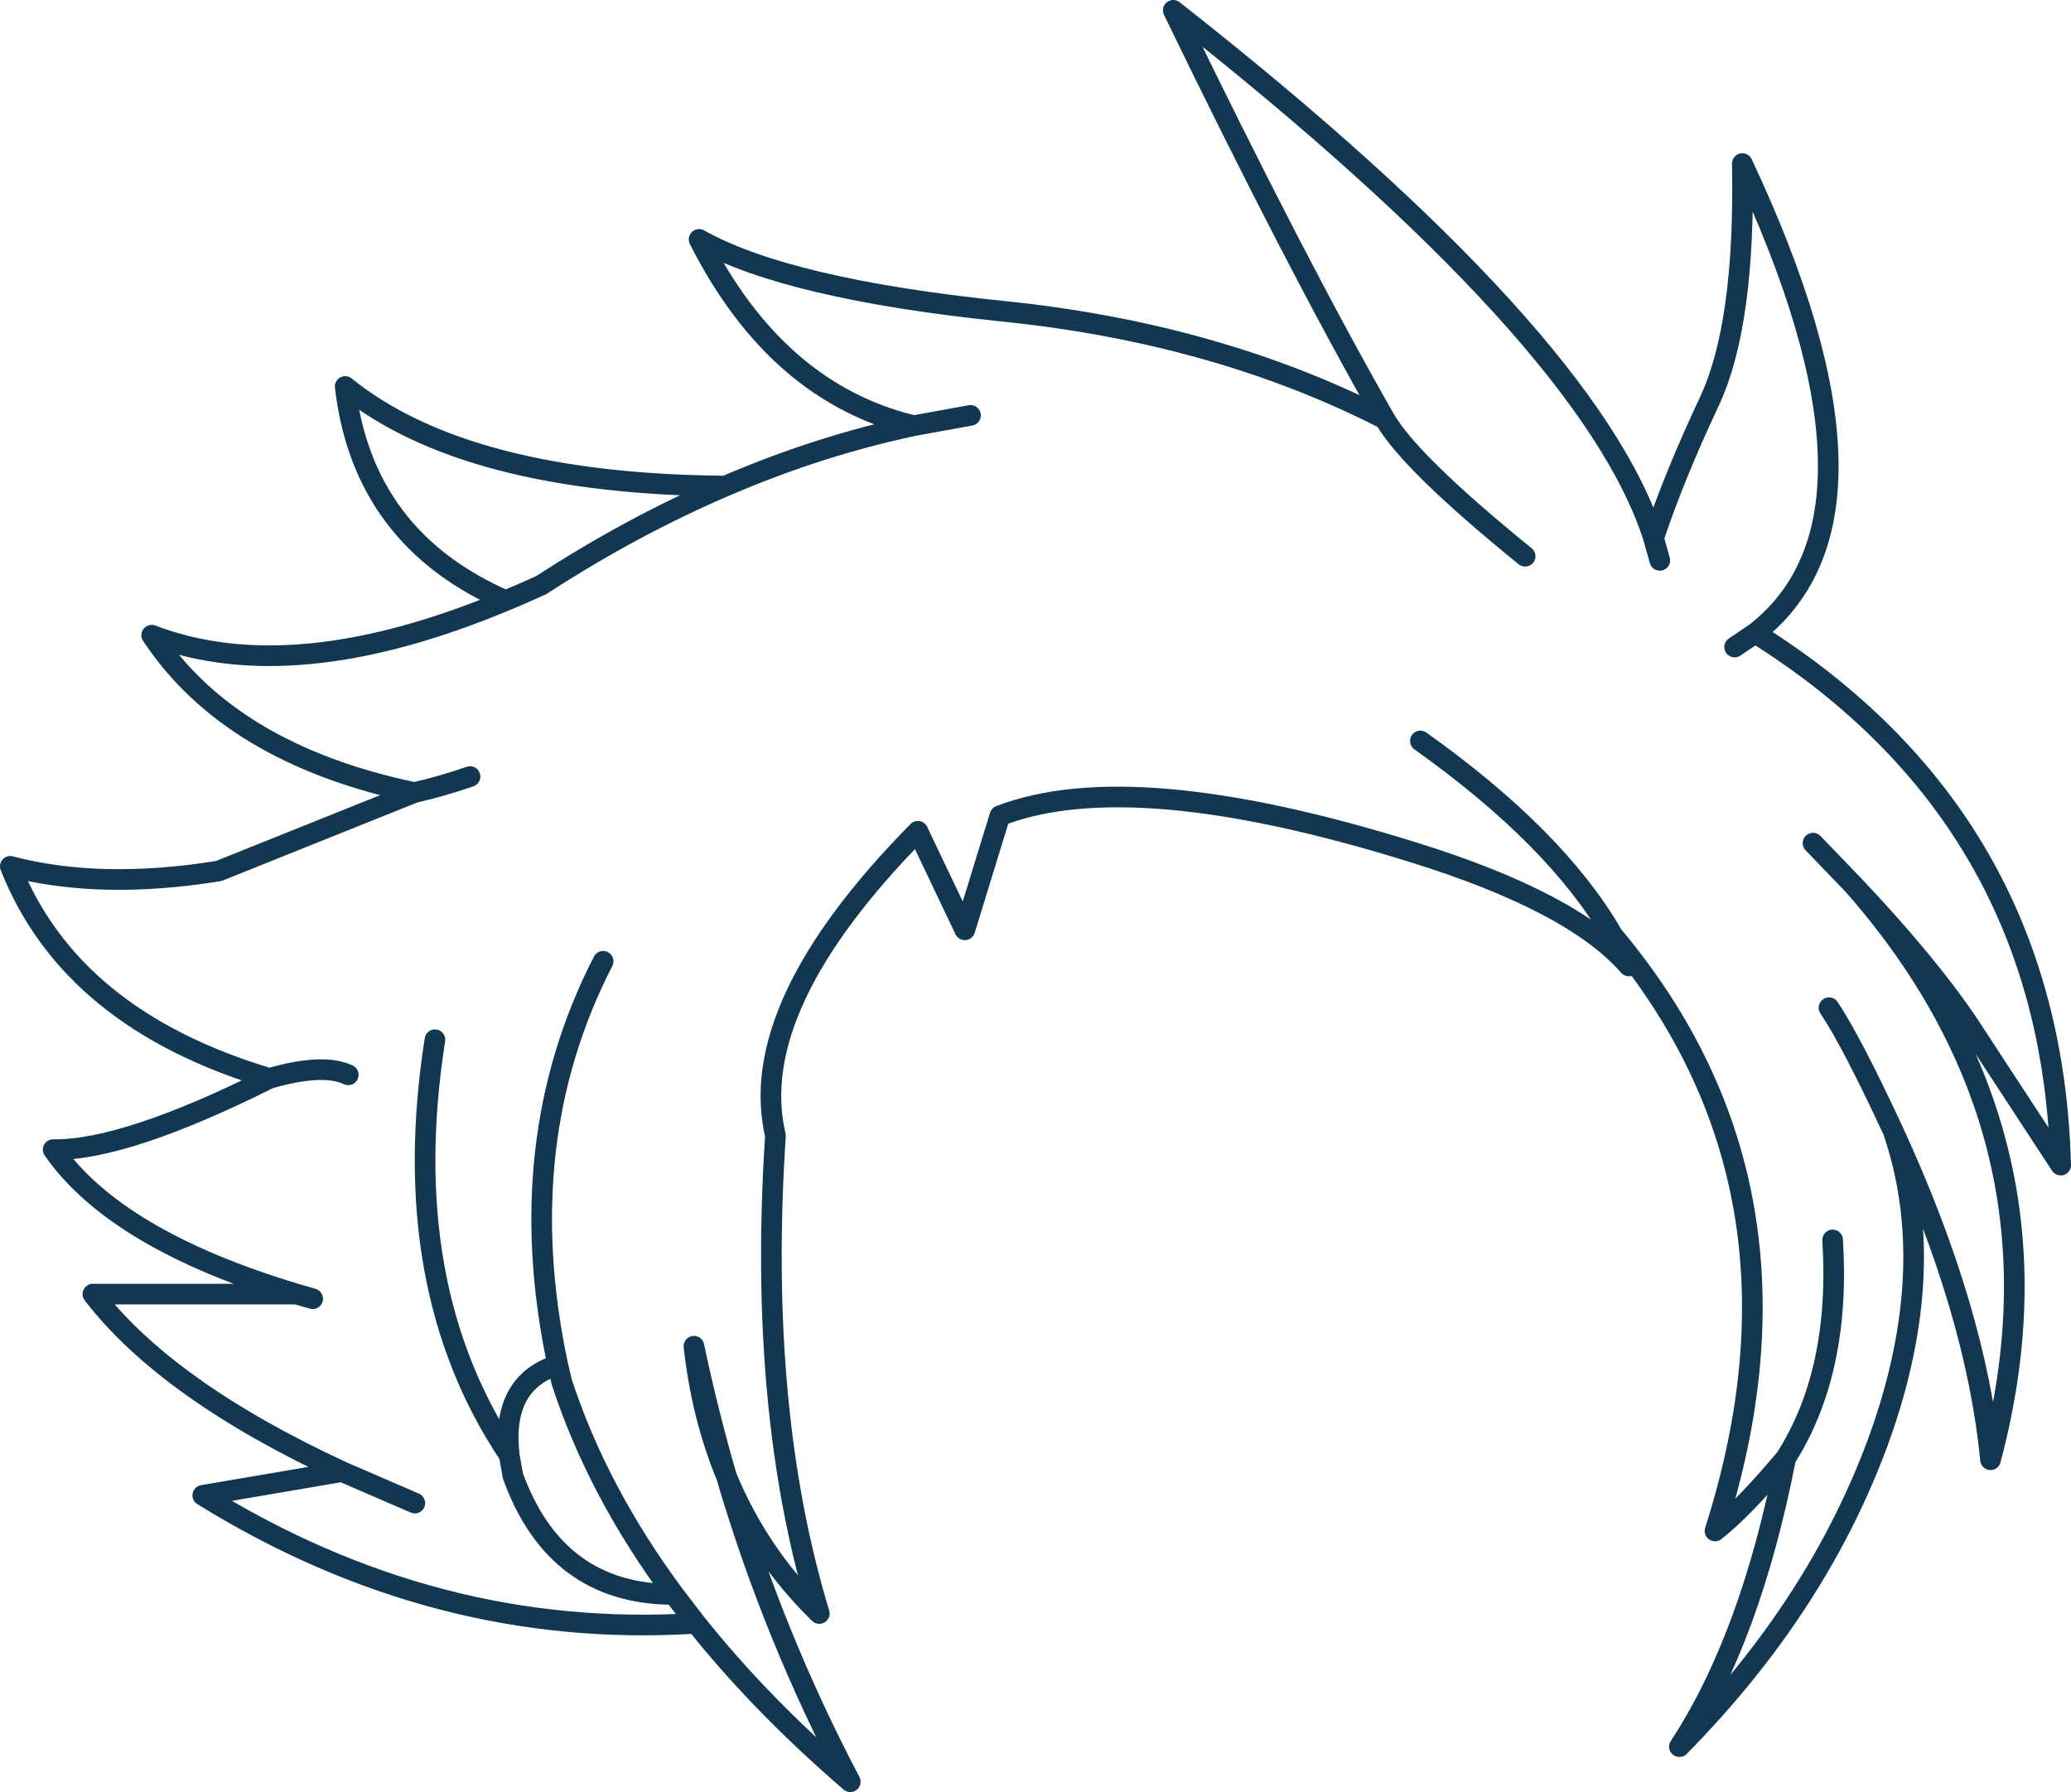 <?xml version="1.0" encoding="UTF-8" standalone="no"?>
<svg xmlns:xlink="http://www.w3.org/1999/xlink" height="173.65px" width="200.7px" xmlns="http://www.w3.org/2000/svg">
  <g transform="matrix(1.0, 0.0, 0.0, 1.0, 100.35, 86.85)">
    <path d="M59.9 -34.7 Q61.85 -40.6 65.35 -48.05 68.8 -55.5 68.5 -71.0 84.5 -36.95 69.75 -25.5 98.45 -7.5 99.35 26.05 L90.55 12.6 Q86.55 6.6 79.25 -1.1 100.85 23.45 92.55 54.6 91.15 40.15 83.1 22.7 87.65 35.95 81.85 52.3 76.0 68.6 62.4 82.4 69.3 71.9 72.7 54.45 68.45 59.5 65.85 61.5 76.45 28.25 56.0 3.85 L57.5 6.75 Q52.1 0.55 36.65 -4.25 9.4 -12.75 -3.45 -7.8 L-6.85 3.25 -11.4 -6.3 Q-28.15 10.7 -25.2 23.2 -26.95 49.75 -20.95 69.5 -26.85 63.75 -29.95 56.2 -25.45 71.55 -17.95 85.8 -26.65 78.3 -32.9 70.45 -58.1 72.05 -80.7 58.05 L-67.2 55.75 Q-84.15 47.9 -91.35 38.55 L-71.6 38.55 Q-89.1 33.3 -95.2 24.55 -88.25 24.65 -74.25 17.65 -93.5 11.9 -99.35 -2.9 -90.6 -0.6 -79.15 -2.45 L-60.2 -10.05 Q-78.05 -13.8 -85.65 -25.3 -71.9 -20.05 -51.35 -28.65 -65.2 -34.7 -66.9 -49.4 -55.2 -39.95 -30.05 -39.75 -21.0 -43.65 -11.8 -45.6 -25.1 -48.8 -32.6 -63.65 -24.05 -58.85 -3.25 -56.7 17.5 -54.6 33.85 -46.25 25.3 -61.2 13.35 -85.85 53.75 -54.1 59.9 -34.7 L60.5 -32.55 M79.25 -1.1 L75.35 -5.15 M69.75 -25.5 L67.75 -24.15 M33.85 -46.25 Q36.3 -42.0 47.45 -32.95 M37.3 -15.05 Q50.45 -5.7 55.9 3.7 L56.0 3.85 M77.25 33.3 Q78.05 46.05 72.7 54.45 M83.1 22.7 Q79.05 14.0 76.9 10.8 M-30.05 -39.75 Q-39.05 -35.9 -47.9 -30.15 -49.65 -29.35 -51.35 -28.65 M-60.2 -10.05 Q-57.55 -10.65 -54.8 -11.6 M-6.3 -46.6 L-11.8 -45.6 M-58.2 13.9 Q-61.95 37.8 -51.0 54.15 -51.8 47.15 -46.3 45.4 -50.9 23.8 -41.9 6.3 M-74.25 17.65 Q-69.05 16.15 -66.6 17.3 M-71.6 38.55 L-70.05 39.0 M-51.0 54.15 L-50.65 56.15 Q-46.5 67.65 -35.05 67.65 -42.45 57.65 -45.9 47.1 L-46.3 45.4 M-67.2 55.75 L-60.15 58.8 M-32.9 70.45 L-35.05 67.65 M-29.95 56.2 Q-32.35 50.4 -33.1 43.6 -31.75 50.0 -29.95 56.2 Z" fill="none" stroke="#123751" stroke-linecap="round" stroke-linejoin="round" stroke-width="2.0"/>
  </g>
</svg>
